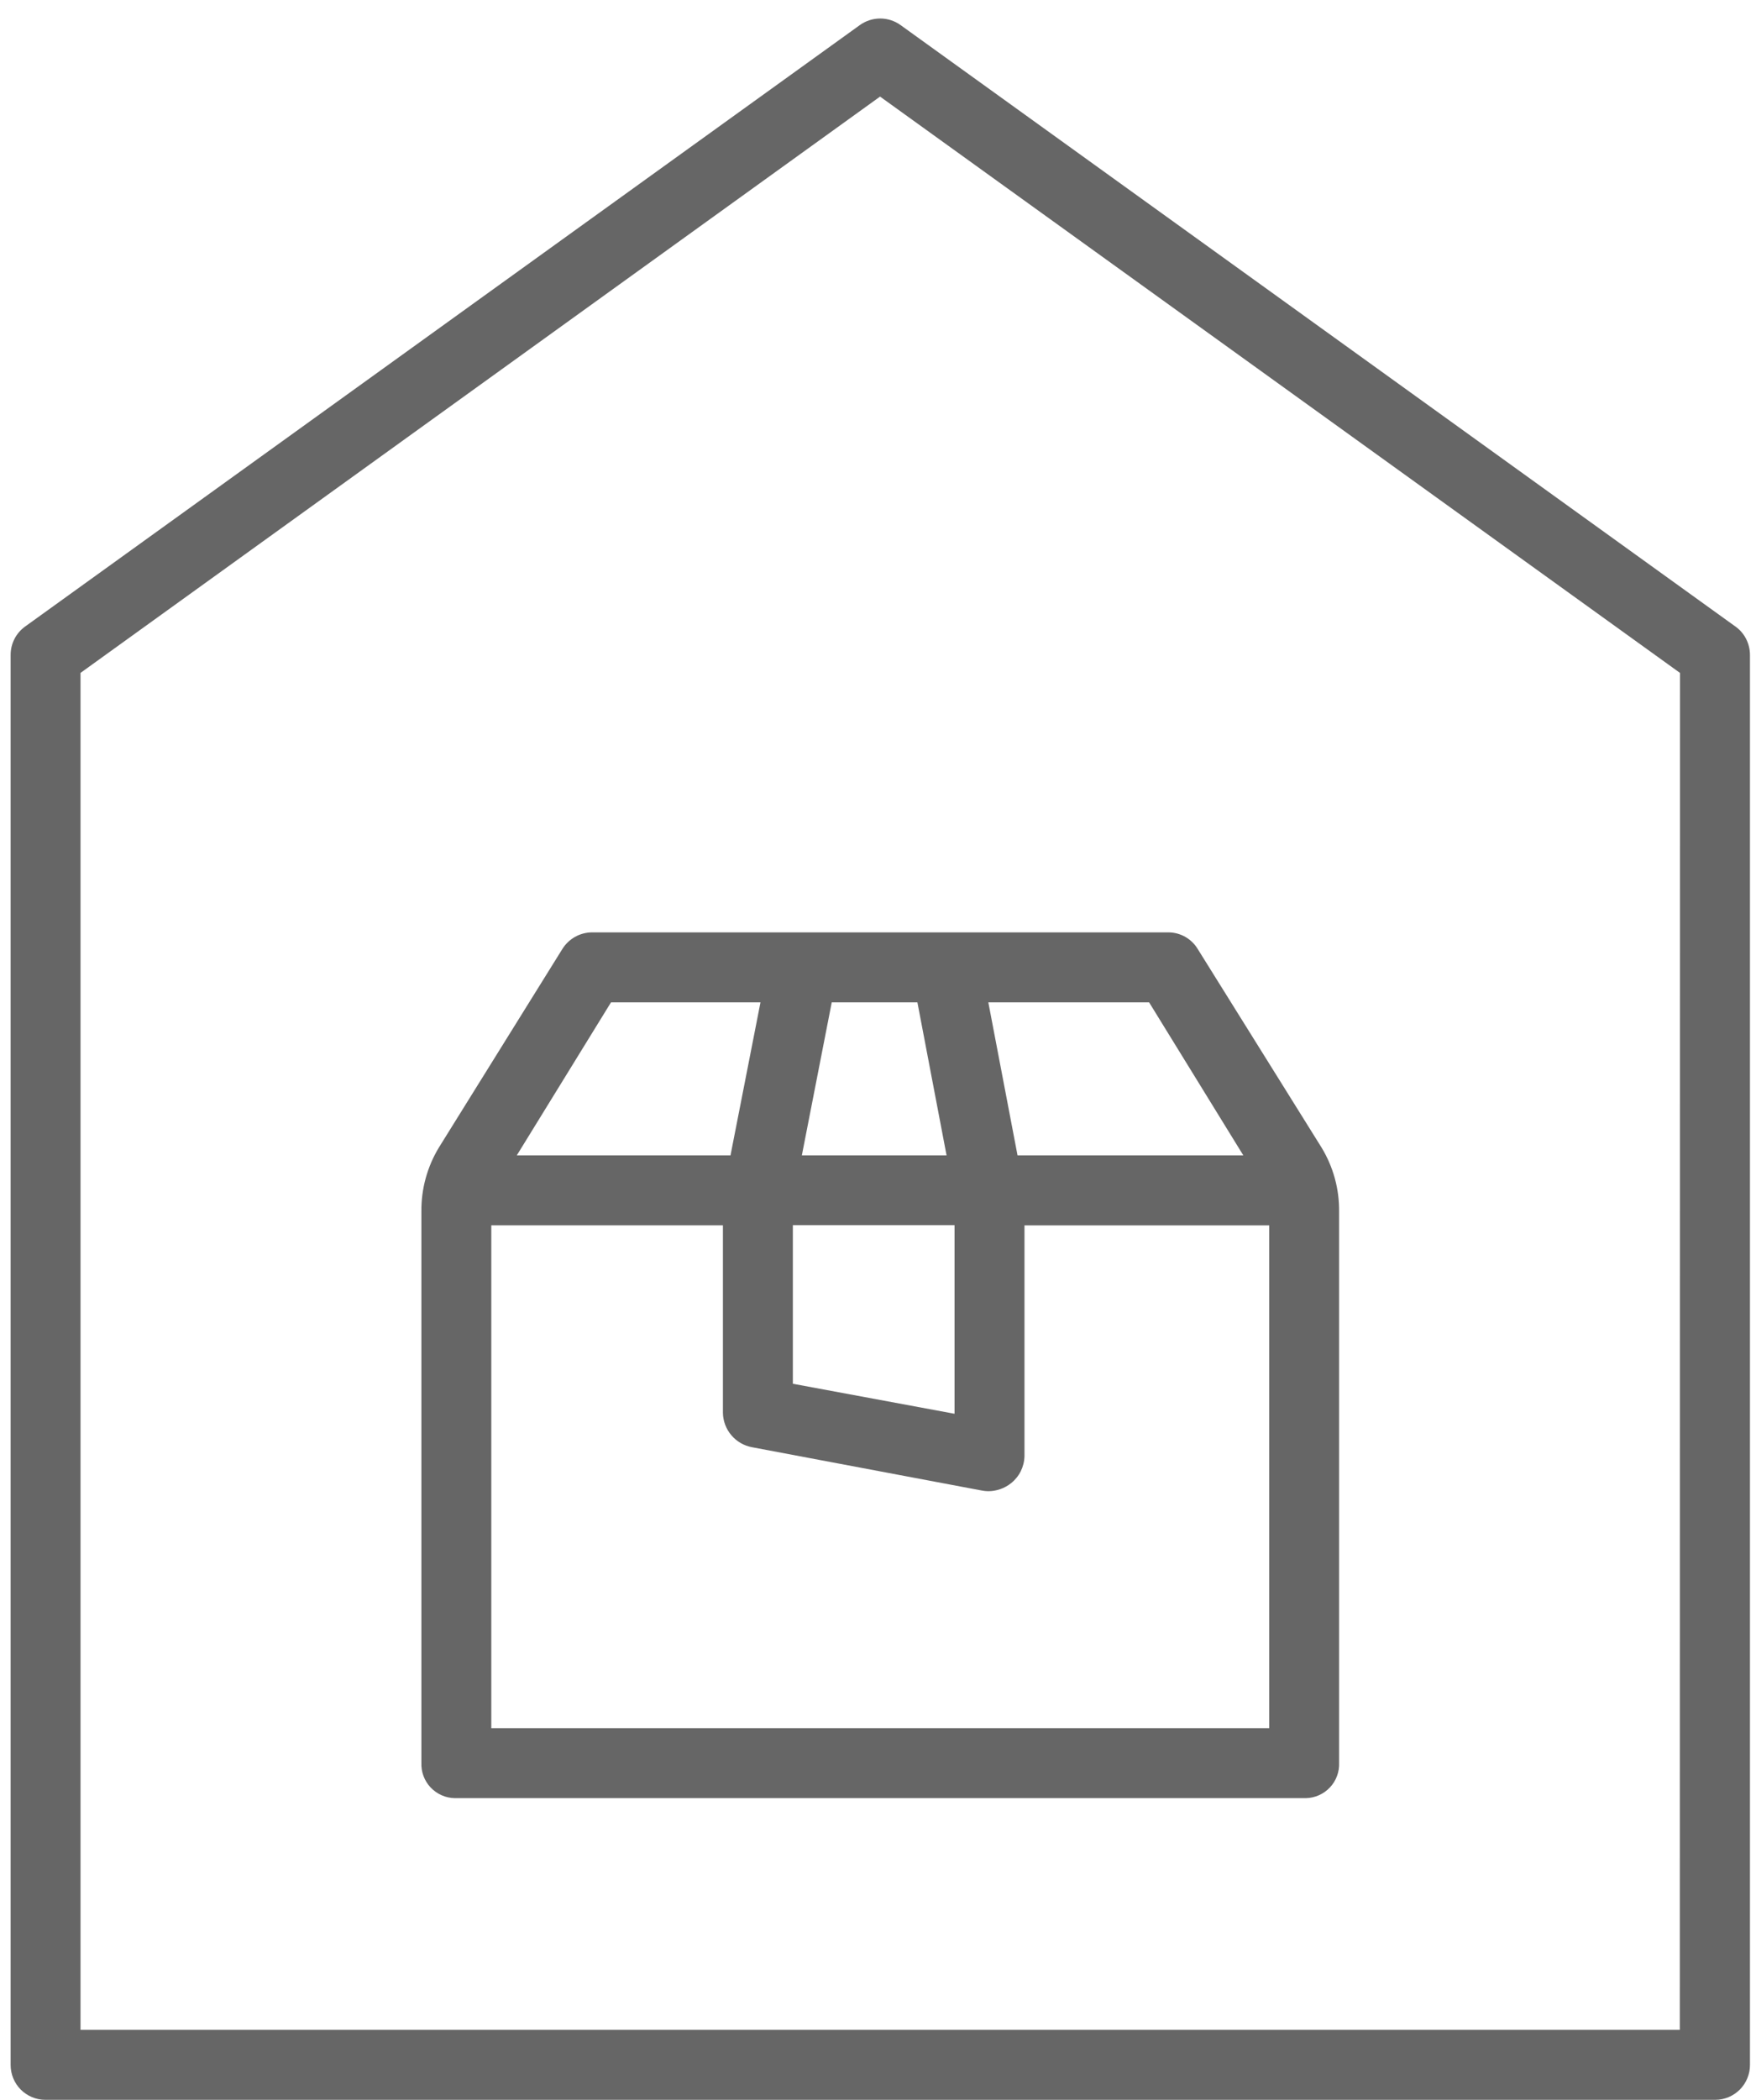 <svg width="41" height="49" viewBox="0 0 41 49" fill="none" xmlns="http://www.w3.org/2000/svg">
<path d="M40.521 14.621L21.028 0.586C20.889 0.486 20.723 0.432 20.552 0.432C20.381 0.432 20.214 0.486 20.075 0.586L0.585 14.621C0.48 14.697 0.395 14.796 0.337 14.911C0.278 15.026 0.248 15.154 0.248 15.283V48.183C0.248 48.29 0.268 48.396 0.309 48.495C0.349 48.594 0.409 48.684 0.484 48.76C0.559 48.835 0.649 48.895 0.748 48.937C0.846 48.978 0.952 48.999 1.059 48.999H40.048C40.155 48.999 40.261 48.978 40.359 48.937C40.458 48.895 40.548 48.835 40.623 48.76C40.698 48.684 40.758 48.594 40.798 48.495C40.839 48.396 40.86 48.29 40.859 48.183V15.283C40.859 15.154 40.829 15.027 40.77 14.911C40.712 14.796 40.627 14.697 40.522 14.621H40.521ZM39.221 47.367H1.88V15.702L20.548 2.254L39.225 15.702L39.221 47.367Z" fill="#666666"/>
<path d="M13.13 22.145L10.252 26.77C9.975 27.224 9.832 27.747 9.839 28.278V41.133C9.835 41.239 9.851 41.344 9.888 41.443C9.925 41.542 9.981 41.633 10.053 41.709C10.126 41.786 10.212 41.848 10.309 41.891C10.405 41.934 10.509 41.957 10.615 41.959H30.49C30.596 41.957 30.7 41.934 30.796 41.891C30.893 41.848 30.98 41.786 31.052 41.709C31.124 41.633 31.181 41.542 31.217 41.443C31.254 41.344 31.271 41.239 31.266 41.133V28.278C31.273 27.747 31.13 27.226 30.853 26.773L27.965 22.145C27.894 22.027 27.794 21.93 27.675 21.862C27.555 21.794 27.421 21.758 27.283 21.757H13.821C13.682 21.758 13.546 21.794 13.426 21.862C13.305 21.93 13.203 22.027 13.13 22.145ZM26.83 23.39L29.03 26.961H23.758L23.076 23.39H26.83ZM23.071 34.797C23.266 34.797 23.456 34.731 23.608 34.609C23.703 34.533 23.78 34.438 23.834 34.33C23.887 34.221 23.917 34.102 23.92 33.981V28.594H29.634V40.327H11.471V28.593H16.879V32.971C16.883 33.163 16.953 33.347 17.077 33.492C17.201 33.638 17.372 33.737 17.56 33.771L22.916 34.78C22.967 34.79 23.019 34.796 23.071 34.797ZM19.42 23.39H21.42L22.101 26.961H18.722L19.42 23.39ZM18.512 28.59H22.287V32.99L18.512 32.29V28.59ZM17.756 23.39L17.056 26.961H12.066L14.266 23.39H17.756Z" fill="#666666"/>
</svg>
